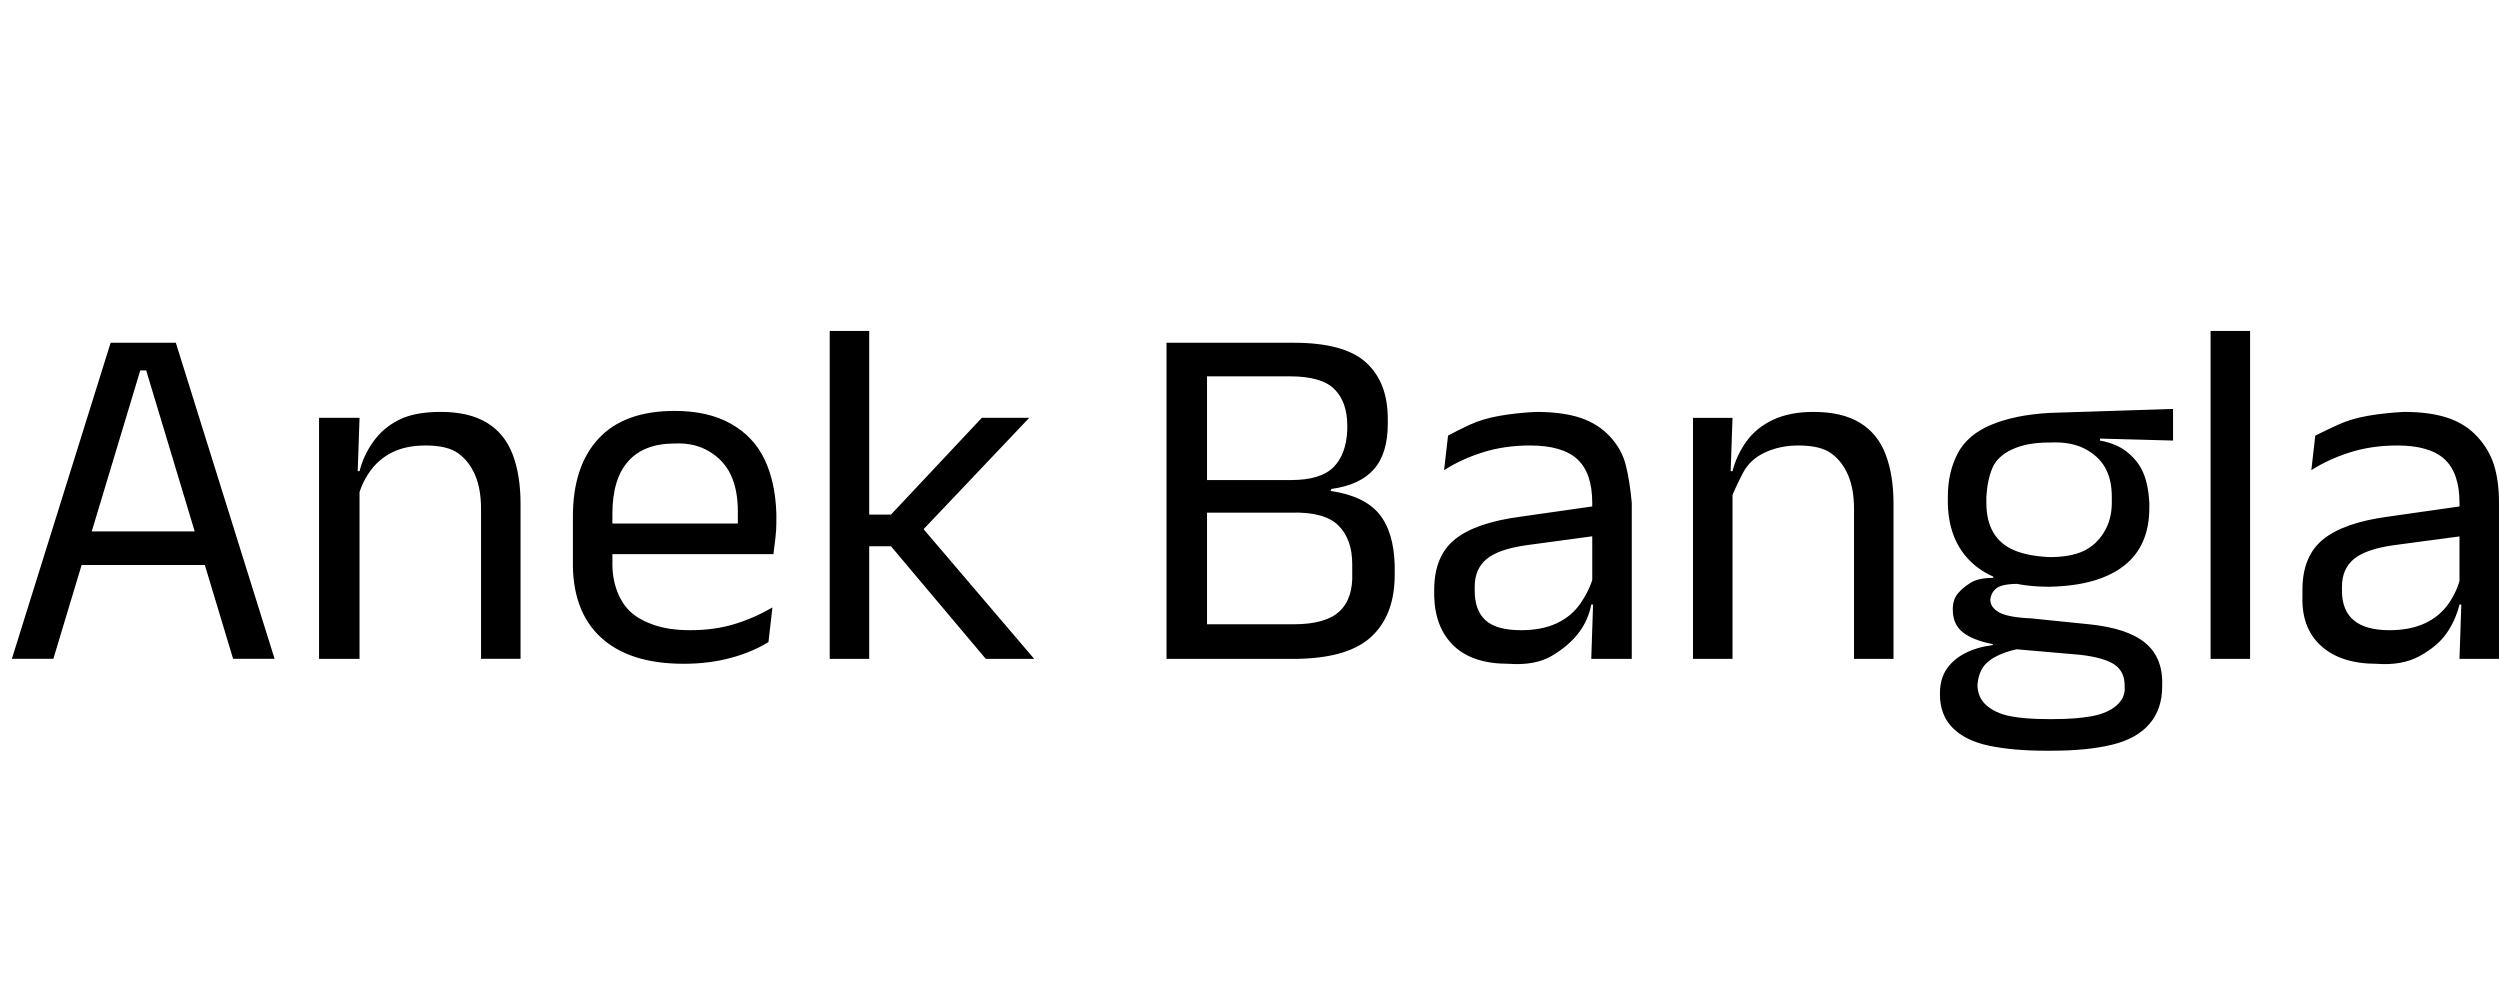 <svg id="fnt-Anek Bangla" viewBox="0 0 2531 1000" xmlns="http://www.w3.org/2000/svg"><path id="anek-bangla" class="f" d="M54 667h-42l100-320h66l100 320h-42l-88-292h-6l-88 292m164-95h-146v-34h146v34m309 95h-40v-152q0-20-6-34t-17-22-33-8q-20 0-34 7t-23 20-12 28l-7-29h9q4-16 14-30t26-22 42-8q29 0 47 11t26 32 8 50v157m-163 0h-41v-244h41l-2 58 2 2v184m328 5q-55 0-84-27t-28-78v-44q0-51 26-79t77-28q34 0 57 13t34 36 12 55v9q0 8-1 16t-2 16h-37q1-12 1-23t0-20q0-22-7-37t-22-24-35-8q-31 0-47 18t-16 53v23l0 5v23q0 15 5 28t14 21 24 13 36 5q24 0 44-6t39-17l-4 35q-16 10-38 16t-48 6m83-111h-174v-31h174v31m272 106h-49l-96-114h-26v-32h26l92-98h48l-111 117v-9l116 136m-167 0h-40v-332h40v332m434 0h-105v-35h101q32 0 46-13t13-39v-9q0-25-14-39t-48-13h-98v-33h98q30 0 43-13t14-38v-4q0-24-13-37t-45-13h-98v-34h102q51 0 73 20t22 57v5q0 30-14 46t-43 20l-1 2q34 5 49 23t16 52v10q0 40-23 62t-75 23m-92 0h-41v-320h41v320m430 0h-41l2-60-1-6v-78l0-14q0-30-15-44t-48-14q-26 0-48 7t-39 18l4-35q9-5 22-11t30-9 37-4q27 0 45 6t30 19 16 29 6 38v158m-125 5q-36 0-55-18t-20-50v-7q0-34 21-51t67-23l77-11 2 30-74 10q-28 4-40 14t-12 28v4q0 20 11 30t36 10q21 0 36-7t24-20 13-27l6 28h-8q-3 16-13 29t-27 23-44 8m390-5h-40v-152q0-20-6-34t-17-22-33-8q-19 0-34 7t-22 20-13 28l-7-29h9q4-16 14-30t27-22 41-8q29 0 47 11t26 32 8 50v157m-163 0h-40v-244h40l-2 58 2 2v184m321-73q-50 0-76-22t-27-62v-7q0-25 10-44t34-29 59-12l125-4v32l-74-2 0 2q17 3 28 12t16 21 6 30v5q0 39-26 59t-75 21m-2 134h6q23 0 39-3t25-11 8-19v-1q0-14-10-21t-34-10l-69-6 11-1q-14 2-25 7t-16 12-6 18v0q0 13 9 21t24 11 38 3m5 32h-7q-33 0-57-5t-37-18-13-34v-1q0-15 7-25t19-16 28-8l-1-1q-20-4-30-12t-10-23v0q0-10 5-16t13-11 23-5v-5l46 12-19-1q-17 0-23 4t-7 12v0q0 8 9 13t32 6l59 6q39 4 57 19t17 43v1q0 23-13 38t-38 21-60 6m-3-196q21 0 34-6t21-19 8-30v-6q0-18-7-30t-21-19-34-6h-2q-22 0-37 7t-20 19-6 29v6q0 18 7 30t21 18 36 7m203 103h-40v-332h40v332m252 0h-40l2-60-2-6v-78l0-14q0-30-15-44t-48-14q-26 0-48 7t-39 18l4-35q10-5 23-11t30-9 37-4q26 0 44 6t30 19 17 29 5 38v158m-124 5q-36 0-56-18t-19-50v-7q0-34 21-51t66-23l77-11 3 30-75 10q-28 4-40 14t-12 28v4q0 20 12 30t36 10q21 0 36-7t24-20 12-27l7 28h-8q-4 16-13 29t-27 23-44 8" />
</svg>